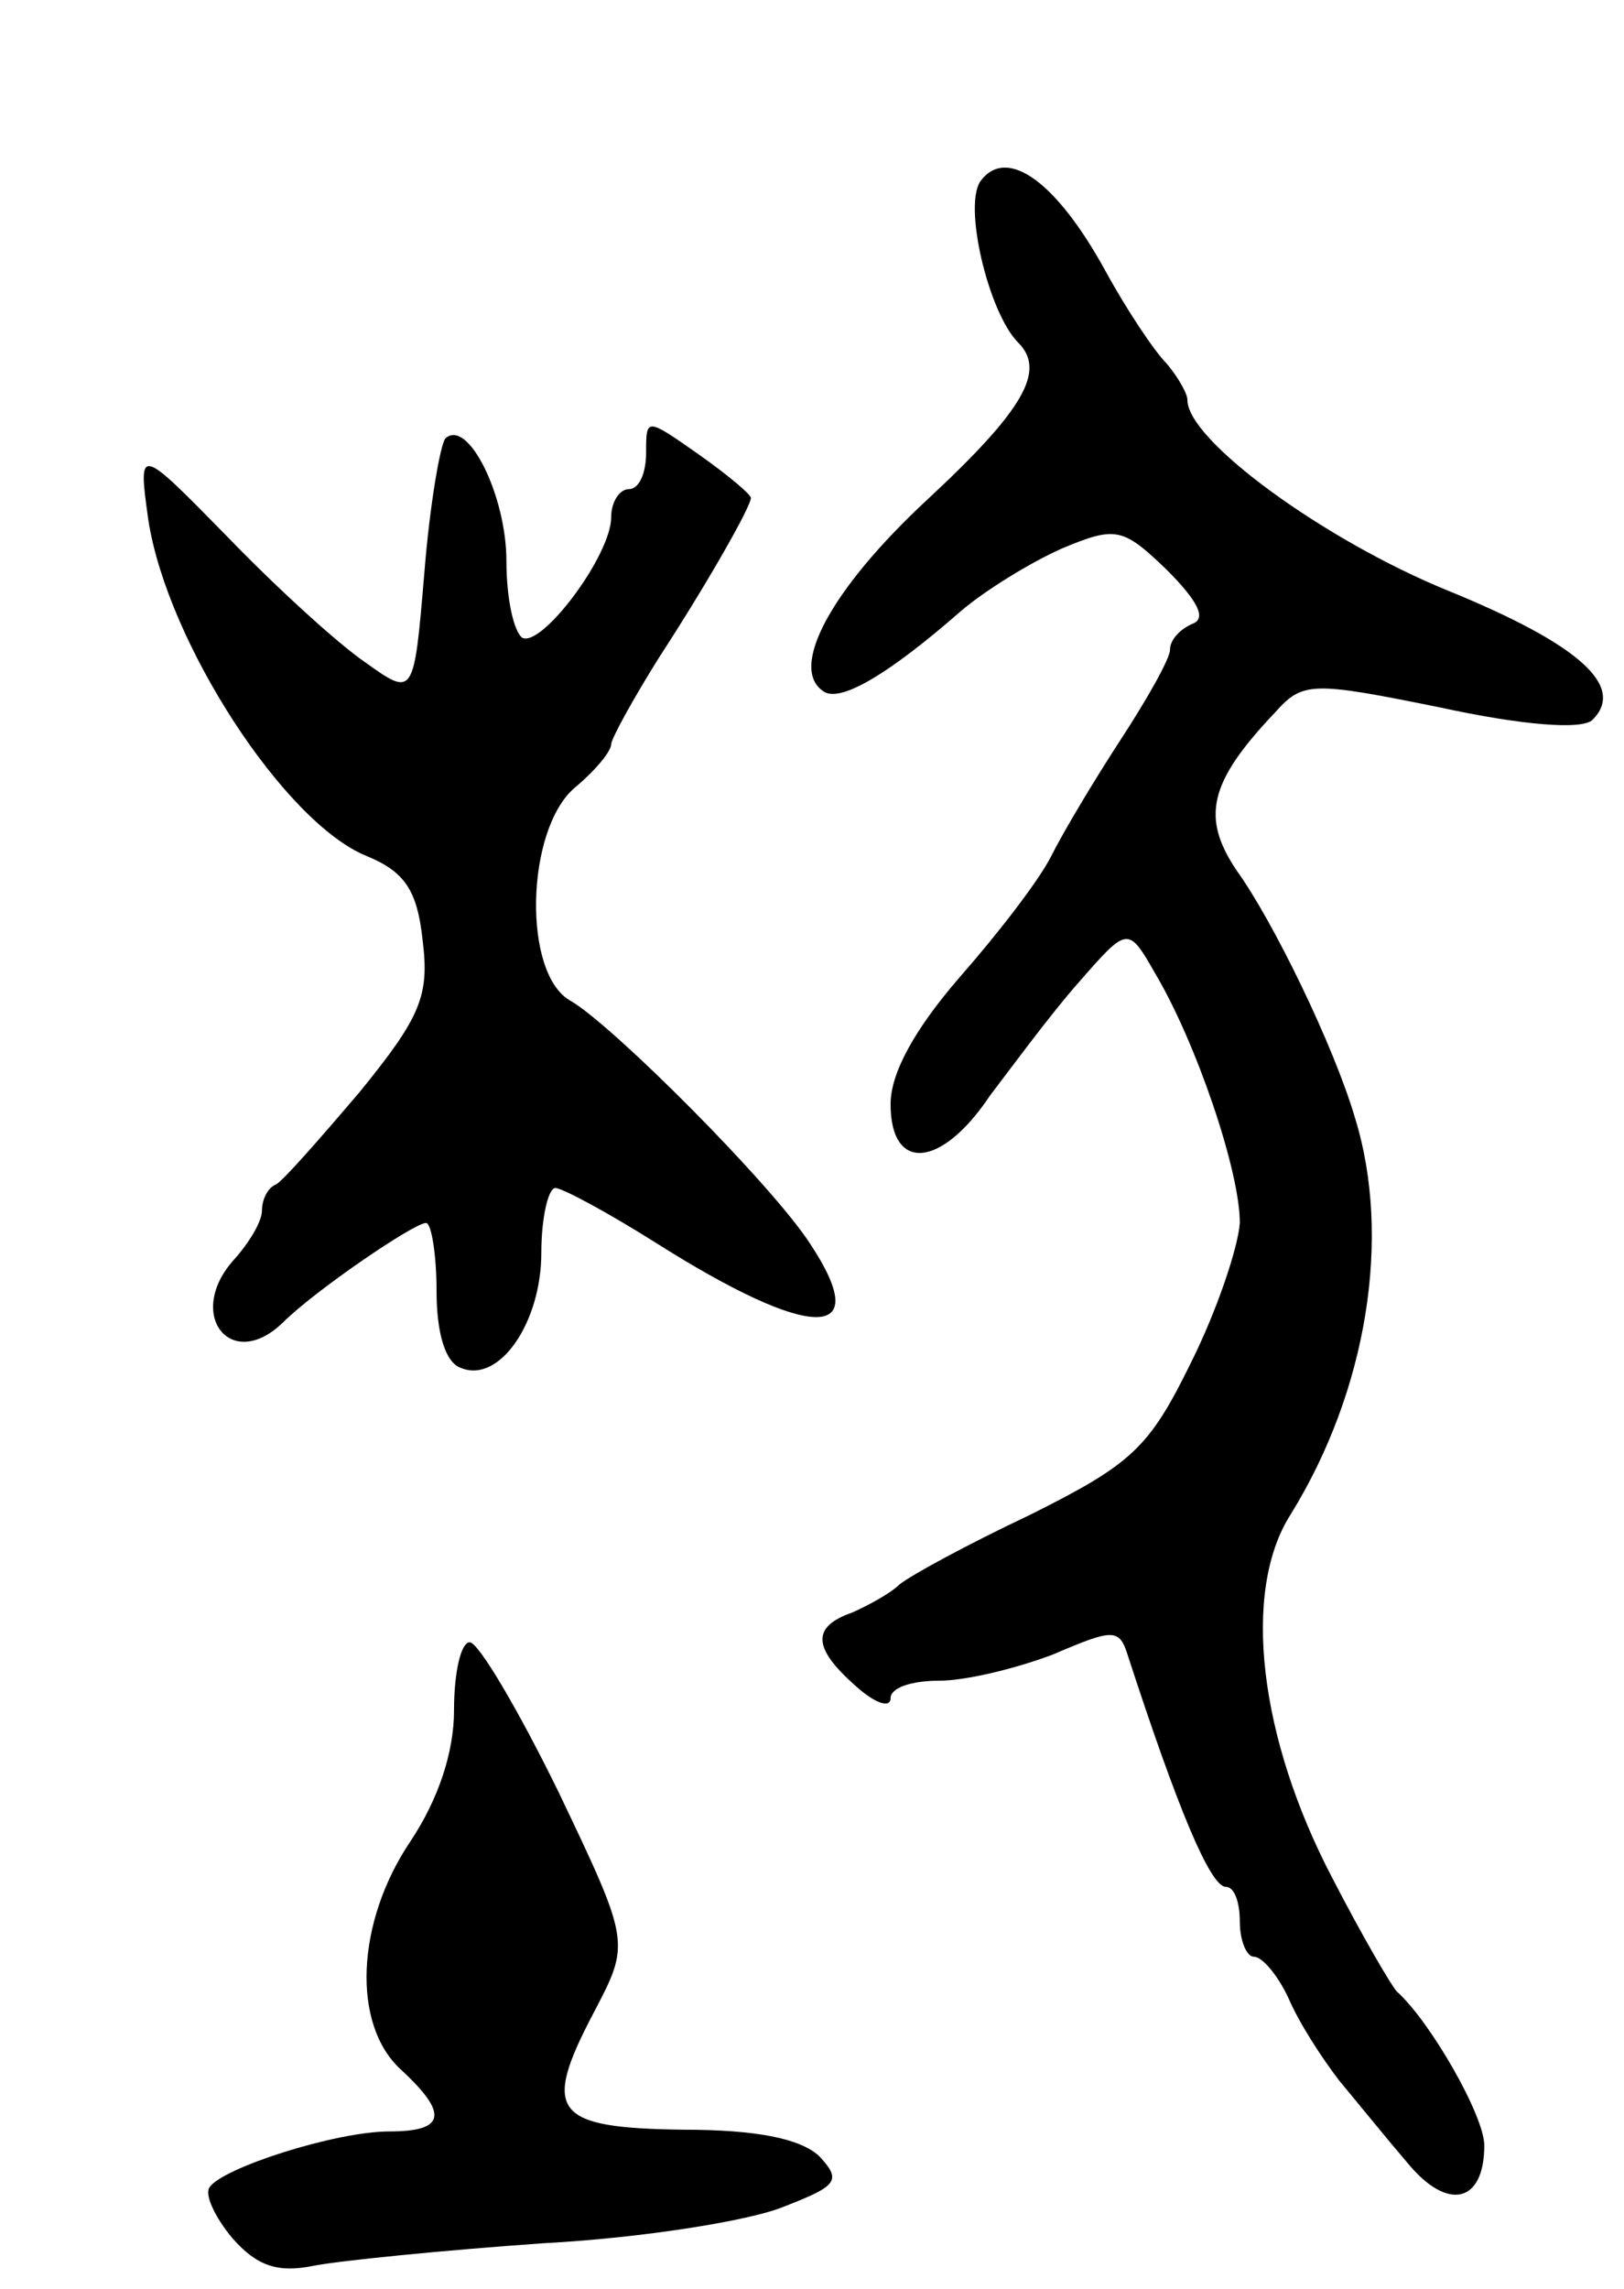 <svg version="1.0" xmlns="http://www.w3.org/2000/svg"
 width="93pt" height="131pt" viewBox="0 0 93 131"
 preserveAspectRatio="xMidYMid meet">
<g transform="translate(0,131) scale(0.1,-0.1)"
fill="#000000" stroke="none">
<path d="M562 1207 c-11 -13 4 -76 21 -93 16 -16 4 -38 -52 -90 -55 -51 -80
-97 -59 -110 10 -6 38 11 78 46 14 12 40 28 58 36 31 13 35 12 60 -12 18 -18
23 -28 15 -31 -7 -3 -13 -9 -13 -15 0 -5 -13 -28 -28 -51 -15 -23 -33 -53 -40
-67 -7 -14 -31 -45 -53 -70 -25 -29 -39 -54 -39 -72 0 -39 29 -37 57 5 13 17
35 47 51 65 28 32 28 32 44 4 23 -39 48 -112 48 -142 -1 -14 -13 -50 -28 -80
-24 -49 -34 -58 -92 -87 -36 -17 -69 -35 -75 -40 -5 -5 -18 -12 -27 -16 -23
-8 -23 -20 2 -42 11 -10 20 -13 20 -7 0 6 12 10 28 10 15 0 44 7 65 15 35 15
38 15 43 -1 28 -86 47 -132 56 -132 5 0 8 -9 8 -20 0 -11 4 -20 8 -20 5 0 14
-11 20 -24 6 -14 19 -34 29 -47 10 -12 27 -33 39 -47 23 -28 44 -23 44 10 0
17 -31 71 -50 88 -3 3 -20 32 -37 65 -42 80 -52 164 -24 208 44 71 58 159 37
227 -12 41 -47 113 -68 142 -20 30 -16 50 22 90 16 18 21 18 95 3 46 -10 81
-13 87 -7 19 19 -7 43 -83 74 -71 29 -149 86 -149 109 0 4 -6 14 -12 21 -7 7
-23 31 -35 53 -28 51 -56 71 -71 52z"/>
<path d="M370 1051 c0 -12 -4 -21 -10 -21 -5 0 -10 -7 -10 -16 0 -22 -40 -75
-51 -69 -5 4 -9 23 -9 44 0 37 -22 82 -35 70 -3 -4 -9 -39 -12 -77 -6 -71 -6
-71 -34 -51 -16 11 -51 43 -79 72 -51 52 -51 52 -45 9 11 -70 78 -173 125
-192 22 -9 29 -20 32 -48 4 -32 -1 -44 -36 -87 -23 -27 -44 -51 -48 -53 -5 -2
-8 -9 -8 -15 0 -6 -7 -18 -16 -28 -28 -31 -2 -65 28 -36 18 18 75 57 82 57 3
0 6 -18 6 -39 0 -24 5 -41 14 -44 22 -9 46 26 46 66 0 20 4 37 8 37 4 0 30
-14 57 -31 90 -57 126 -57 89 -1 -22 34 -113 125 -137 139 -28 15 -26 98 2
122 12 10 21 21 21 25 0 3 12 25 27 49 28 43 53 87 53 92 0 2 -13 13 -30 25
-30 21 -30 21 -30 1z"/>
<path d="M260 331 c0 -24 -9 -51 -25 -75 -31 -46 -34 -105 -5 -131 27 -25 25
-35 -7 -35 -31 0 -96 -21 -103 -32 -3 -4 3 -17 13 -29 14 -16 26 -20 46 -16
15 3 75 9 132 13 57 3 119 13 138 21 31 12 33 15 20 29 -11 10 -36 15 -78 15
-74 1 -81 10 -51 67 21 40 21 40 -20 126 -23 47 -46 86 -51 86 -5 0 -9 -17 -9
-39z"/>
</g>
</svg>
